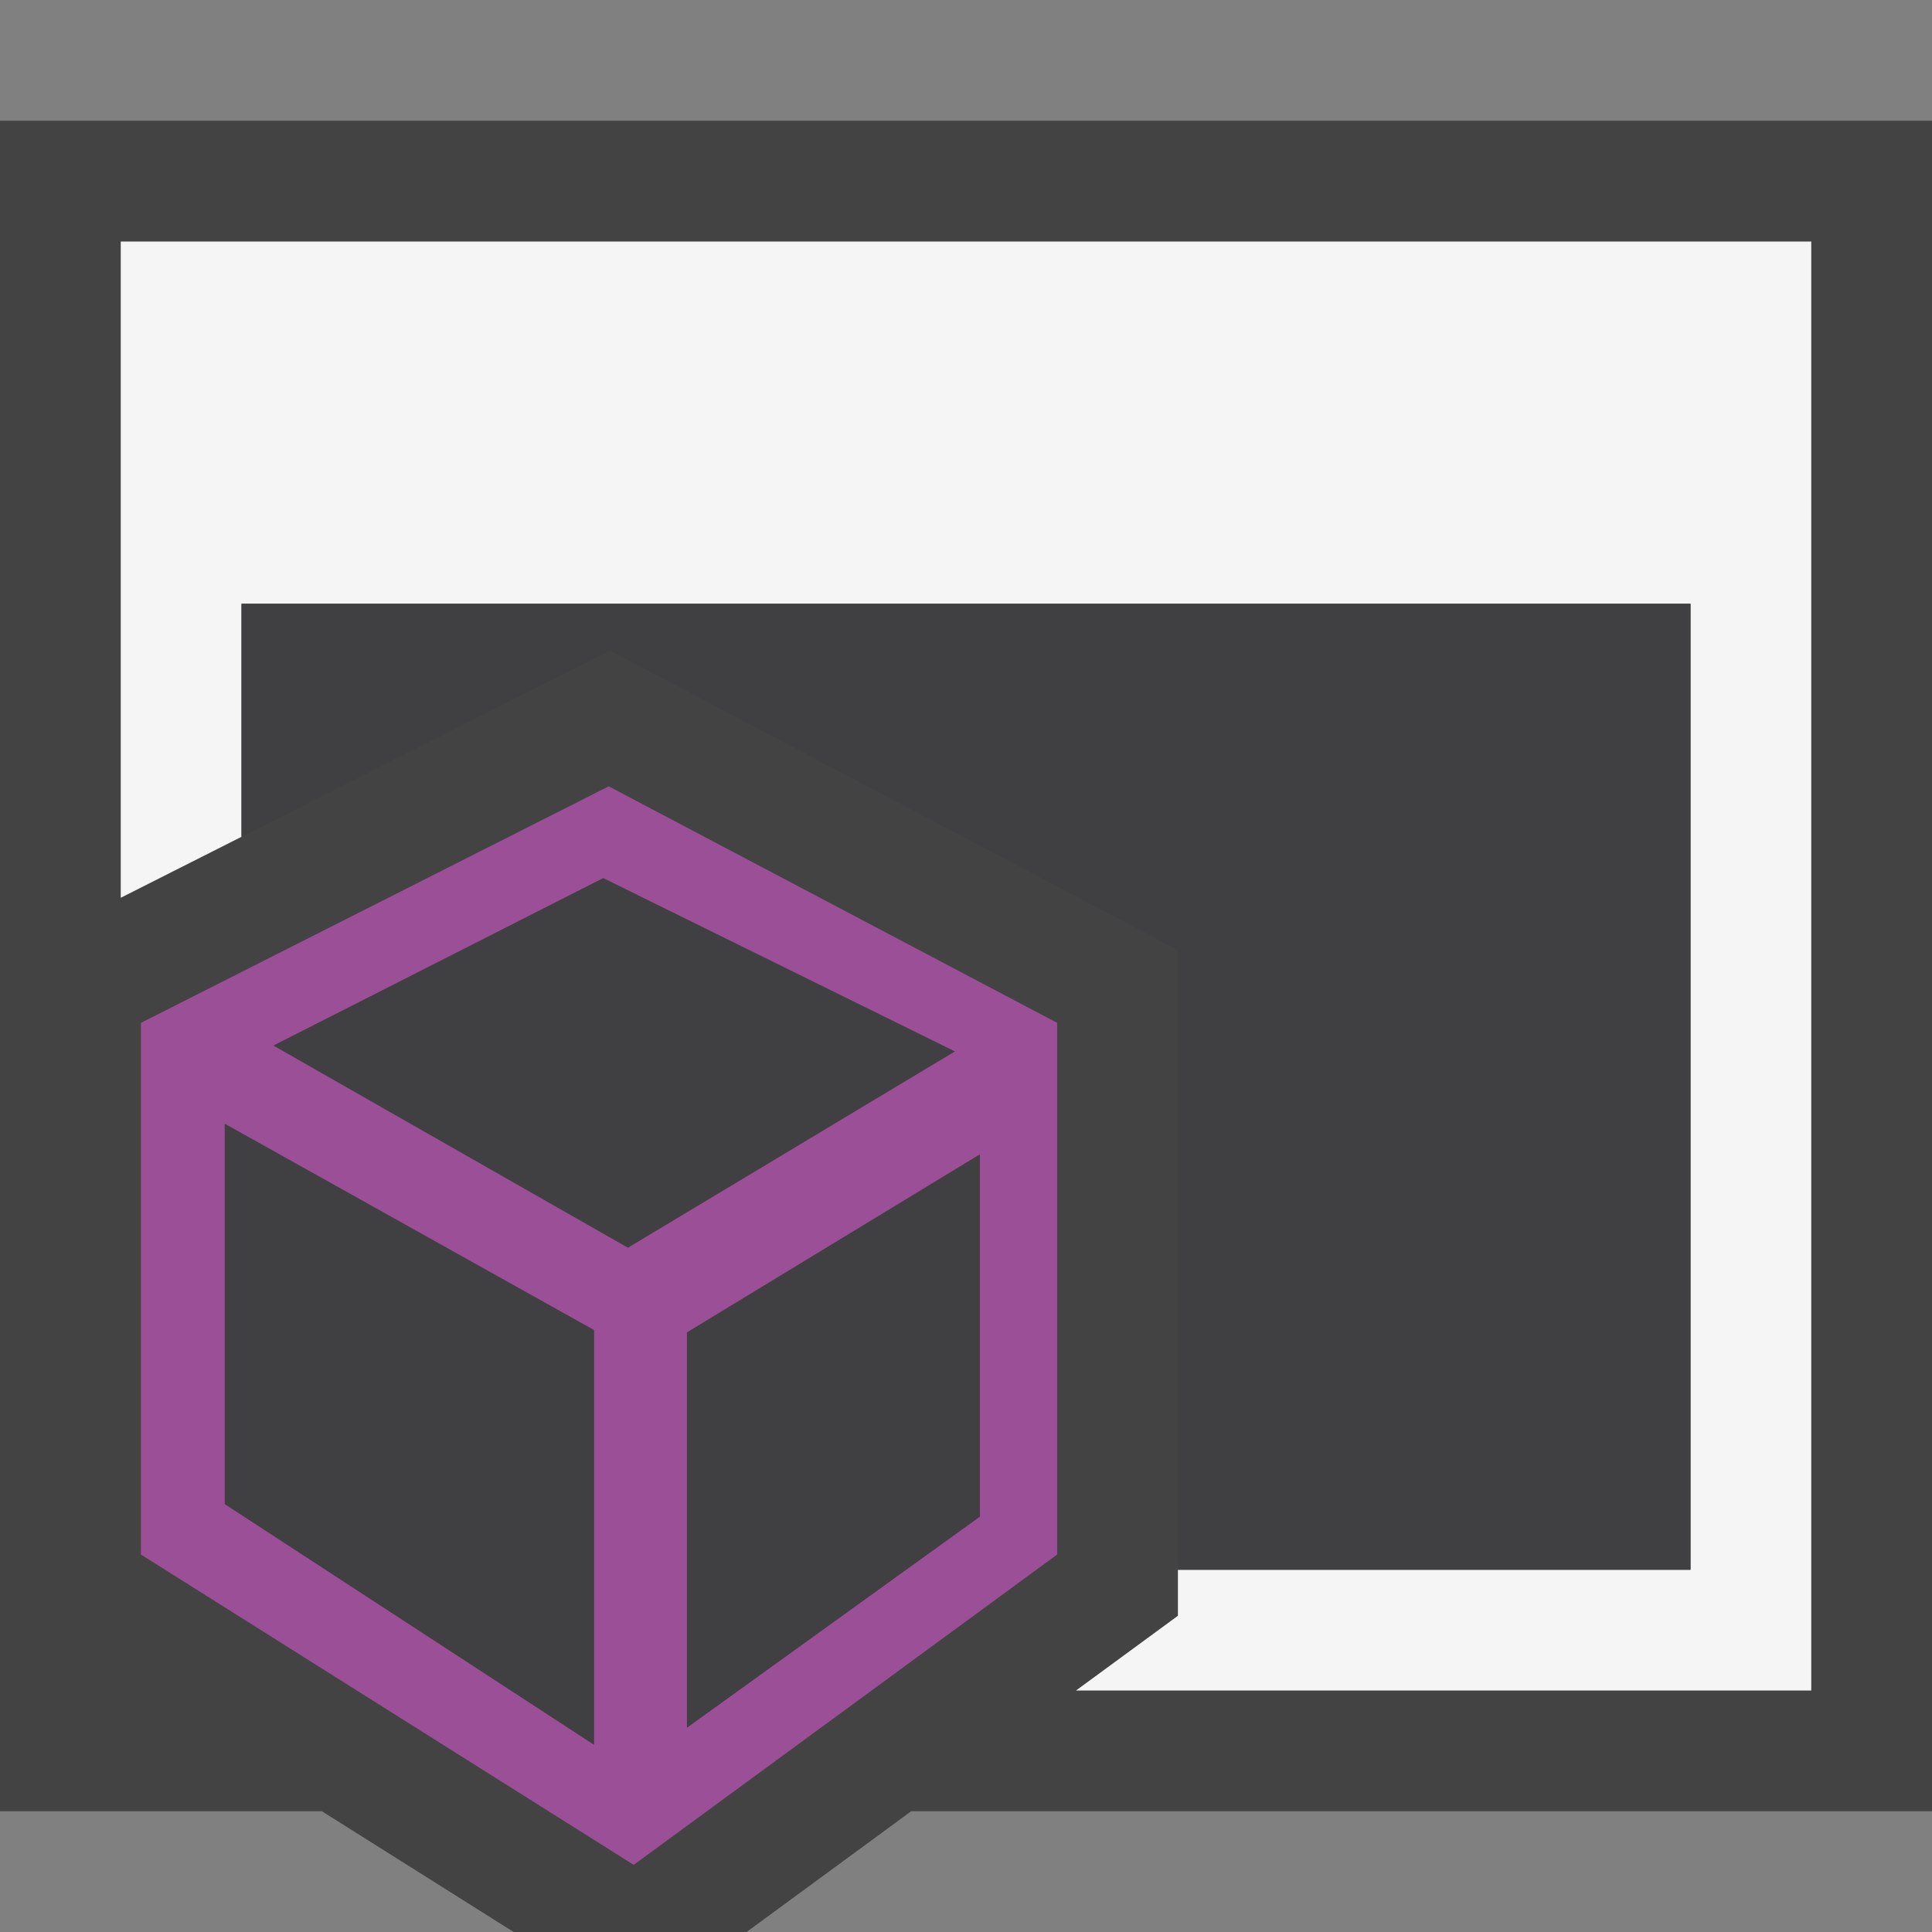<svg xmlns="http://www.w3.org/2000/svg" viewBox="0 0 16 16"><rect x="0" y="0" width="16" height="16" fill="#808080" stroke="none"/><style>.st0{opacity:0}.st0,.st1{fill:#434343}.st2{fill:#f5f5f5}.st3{fill:#9b4f96}.st4{stroke:#9b4f96;stroke-width:.15;stroke-miterlimit:10}.st4,.st5{fill:#403F41}</style><g id="outline"><path class="st0" d="M0 0h16v16H0z"/><path class="st1" d="M16 1H0v14h2.666l1.588 1h1.929l1.363-1H16z"/></g><path class="st2" d="M1 2v5.435l1-.505V5h12v8H9.755v.381L8.911 14H15V2z" id="icon_x5F_bg"/><g id="color_x5F_importance"><path class="st3" d="M8.755 12.874V8.471L5.041 6.512 1.167 8.471v4.403l4.081 2.57 3.507-2.57zm-3.76-5.686l3.07 1.513-2.864 1.719-3.095-1.765 2.889-1.467zm-.024 7.373v.016l-.01-.008-.008.008v-.016l-3.167-2.064V9.178l3.209 1.793v3.573l-.024.017zm3.219-1.962l-2.576 1.856v-3.463L8.19 9.426v3.173z"/><path class="st4" d="M4.995 7.188l3.07 1.513-2.864 1.719-3.095-1.765zM4.971 14.561v.016l-.01-.008-.008.008v-.016l-3.167-2.064V9.178l3.209 1.793v3.573zM8.19 12.599l-2.576 1.856v-3.463L8.19 9.426z"/></g><path class="st5" d="M2 5v1.93l3.051-1.543 4.704 2.481V13H14V5z" id="icon_x5F_fg"/></svg>